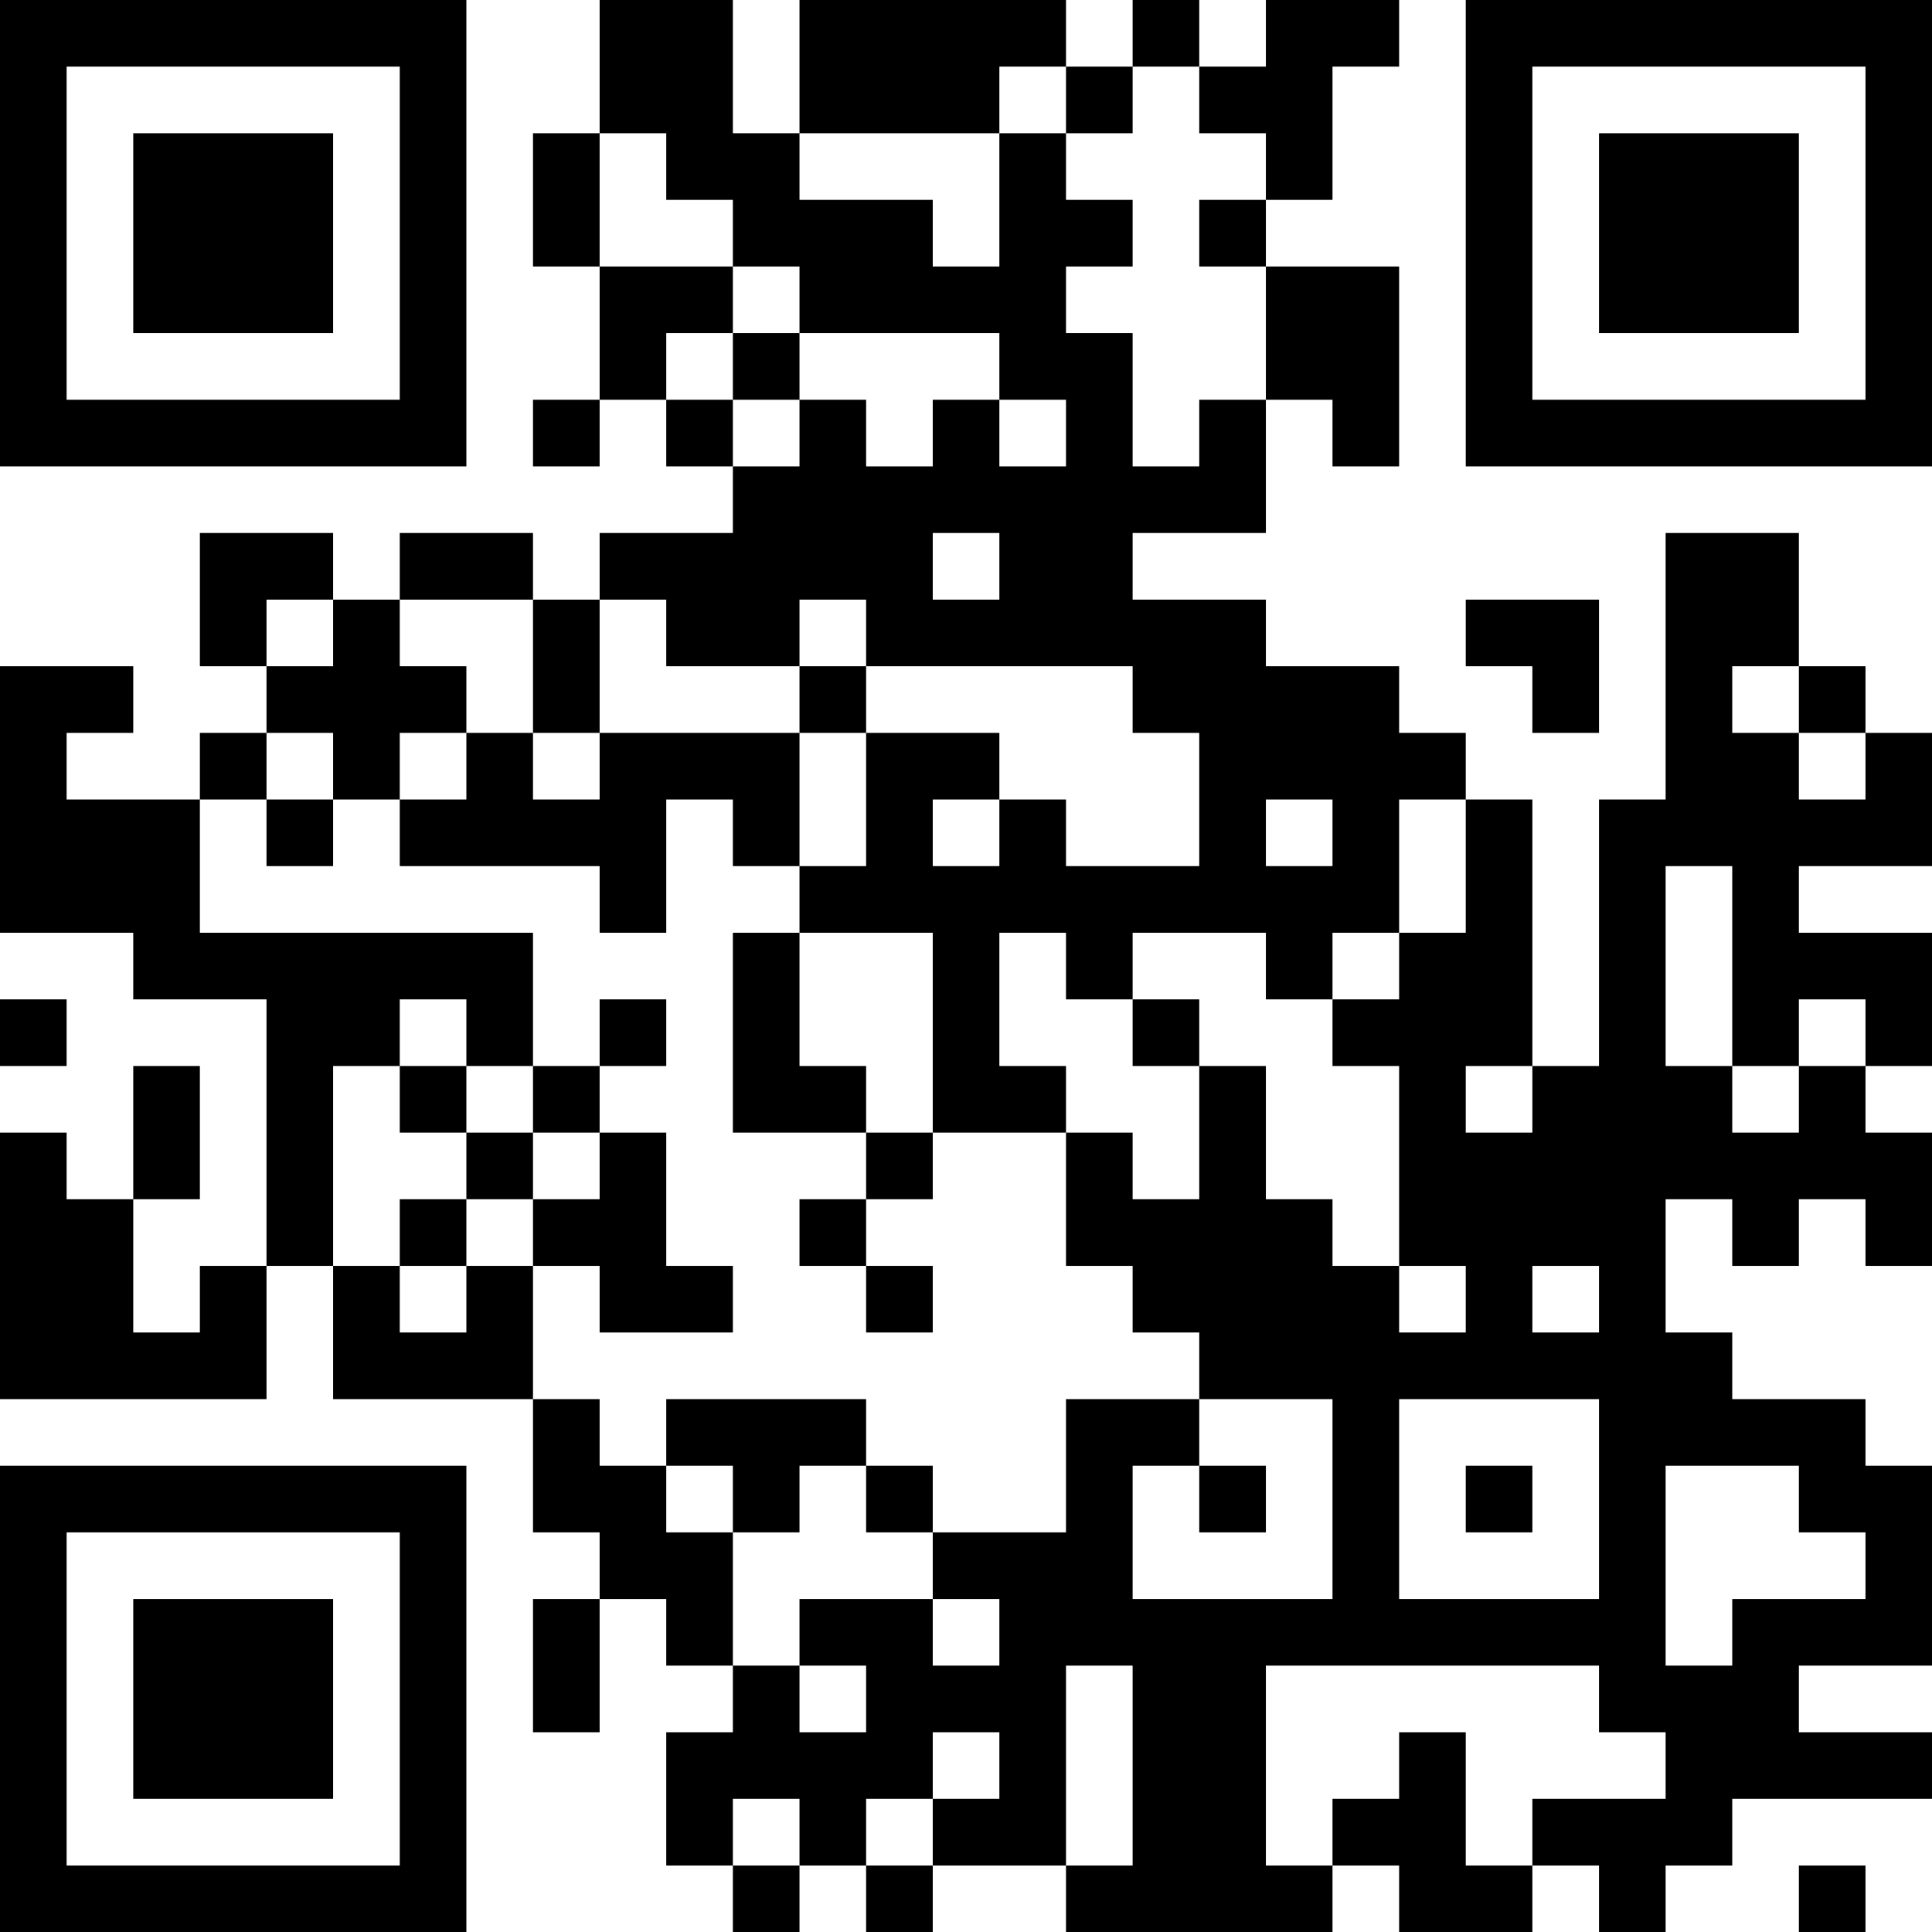 <?xml version="1.0" encoding="UTF-8"?>
<svg xmlns="http://www.w3.org/2000/svg" version="1.1" width="200" height="200" viewBox="0 0 200 200"><rect x="0" y="0" width="200" height="200" fill="#ffffff"/><g transform="scale(6.897)"><g transform="translate(0,0)"><path fill-rule="evenodd" d="M9 0L9 2L8 2L8 4L9 4L9 6L8 6L8 7L9 7L9 6L10 6L10 7L11 7L11 8L9 8L9 9L8 9L8 8L6 8L6 9L5 9L5 8L3 8L3 10L4 10L4 11L3 11L3 12L1 12L1 11L2 11L2 10L0 10L0 14L2 14L2 15L4 15L4 19L3 19L3 20L2 20L2 18L3 18L3 16L2 16L2 18L1 18L1 17L0 17L0 21L4 21L4 19L5 19L5 21L8 21L8 23L9 23L9 24L8 24L8 26L9 26L9 24L10 24L10 25L11 25L11 26L10 26L10 28L11 28L11 29L12 29L12 28L13 28L13 29L14 29L14 28L16 28L16 29L20 29L20 28L21 28L21 29L23 29L23 28L24 28L24 29L25 29L25 28L26 28L26 27L29 27L29 26L27 26L27 25L29 25L29 22L28 22L28 21L26 21L26 20L25 20L25 18L26 18L26 19L27 19L27 18L28 18L28 19L29 19L29 17L28 17L28 16L29 16L29 14L27 14L27 13L29 13L29 11L28 11L28 10L27 10L27 8L25 8L25 12L24 12L24 16L23 16L23 12L22 12L22 11L21 11L21 10L19 10L19 9L17 9L17 8L19 8L19 6L20 6L20 7L21 7L21 4L19 4L19 3L20 3L20 1L21 1L21 0L19 0L19 1L18 1L18 0L17 0L17 1L16 1L16 0L12 0L12 2L11 2L11 0ZM15 1L15 2L12 2L12 3L14 3L14 4L15 4L15 2L16 2L16 3L17 3L17 4L16 4L16 5L17 5L17 7L18 7L18 6L19 6L19 4L18 4L18 3L19 3L19 2L18 2L18 1L17 1L17 2L16 2L16 1ZM9 2L9 4L11 4L11 5L10 5L10 6L11 6L11 7L12 7L12 6L13 6L13 7L14 7L14 6L15 6L15 7L16 7L16 6L15 6L15 5L12 5L12 4L11 4L11 3L10 3L10 2ZM11 5L11 6L12 6L12 5ZM14 8L14 9L15 9L15 8ZM4 9L4 10L5 10L5 9ZM6 9L6 10L7 10L7 11L6 11L6 12L5 12L5 11L4 11L4 12L3 12L3 14L8 14L8 16L7 16L7 15L6 15L6 16L5 16L5 19L6 19L6 20L7 20L7 19L8 19L8 21L9 21L9 22L10 22L10 23L11 23L11 25L12 25L12 26L13 26L13 25L12 25L12 24L14 24L14 25L15 25L15 24L14 24L14 23L16 23L16 21L18 21L18 22L17 22L17 24L20 24L20 21L18 21L18 20L17 20L17 19L16 19L16 17L17 17L17 18L18 18L18 16L19 16L19 18L20 18L20 19L21 19L21 20L22 20L22 19L21 19L21 16L20 16L20 15L21 15L21 14L22 14L22 12L21 12L21 14L20 14L20 15L19 15L19 14L17 14L17 15L16 15L16 14L15 14L15 16L16 16L16 17L14 17L14 14L12 14L12 13L13 13L13 11L15 11L15 12L14 12L14 13L15 13L15 12L16 12L16 13L18 13L18 11L17 11L17 10L13 10L13 9L12 9L12 10L10 10L10 9L9 9L9 11L8 11L8 9ZM22 9L22 10L23 10L23 11L24 11L24 9ZM12 10L12 11L9 11L9 12L8 12L8 11L7 11L7 12L6 12L6 13L9 13L9 14L10 14L10 12L11 12L11 13L12 13L12 11L13 11L13 10ZM26 10L26 11L27 11L27 12L28 12L28 11L27 11L27 10ZM4 12L4 13L5 13L5 12ZM19 12L19 13L20 13L20 12ZM25 13L25 16L26 16L26 17L27 17L27 16L28 16L28 15L27 15L27 16L26 16L26 13ZM11 14L11 17L13 17L13 18L12 18L12 19L13 19L13 20L14 20L14 19L13 19L13 18L14 18L14 17L13 17L13 16L12 16L12 14ZM0 15L0 16L1 16L1 15ZM9 15L9 16L8 16L8 17L7 17L7 16L6 16L6 17L7 17L7 18L6 18L6 19L7 19L7 18L8 18L8 19L9 19L9 20L11 20L11 19L10 19L10 17L9 17L9 16L10 16L10 15ZM17 15L17 16L18 16L18 15ZM22 16L22 17L23 17L23 16ZM8 17L8 18L9 18L9 17ZM23 19L23 20L24 20L24 19ZM10 21L10 22L11 22L11 23L12 23L12 22L13 22L13 23L14 23L14 22L13 22L13 21ZM21 21L21 24L24 24L24 21ZM18 22L18 23L19 23L19 22ZM22 22L22 23L23 23L23 22ZM25 22L25 25L26 25L26 24L28 24L28 23L27 23L27 22ZM16 25L16 28L17 28L17 25ZM19 25L19 28L20 28L20 27L21 27L21 26L22 26L22 28L23 28L23 27L25 27L25 26L24 26L24 25ZM14 26L14 27L13 27L13 28L14 28L14 27L15 27L15 26ZM11 27L11 28L12 28L12 27ZM27 28L27 29L28 29L28 28ZM0 0L0 7L7 7L7 0ZM1 1L1 6L6 6L6 1ZM2 2L2 5L5 5L5 2ZM22 0L22 7L29 7L29 0ZM23 1L23 6L28 6L28 1ZM24 2L24 5L27 5L27 2ZM0 22L0 29L7 29L7 22ZM1 23L1 28L6 28L6 23ZM2 24L2 27L5 27L5 24Z" fill="#000000"/></g></g></svg>
